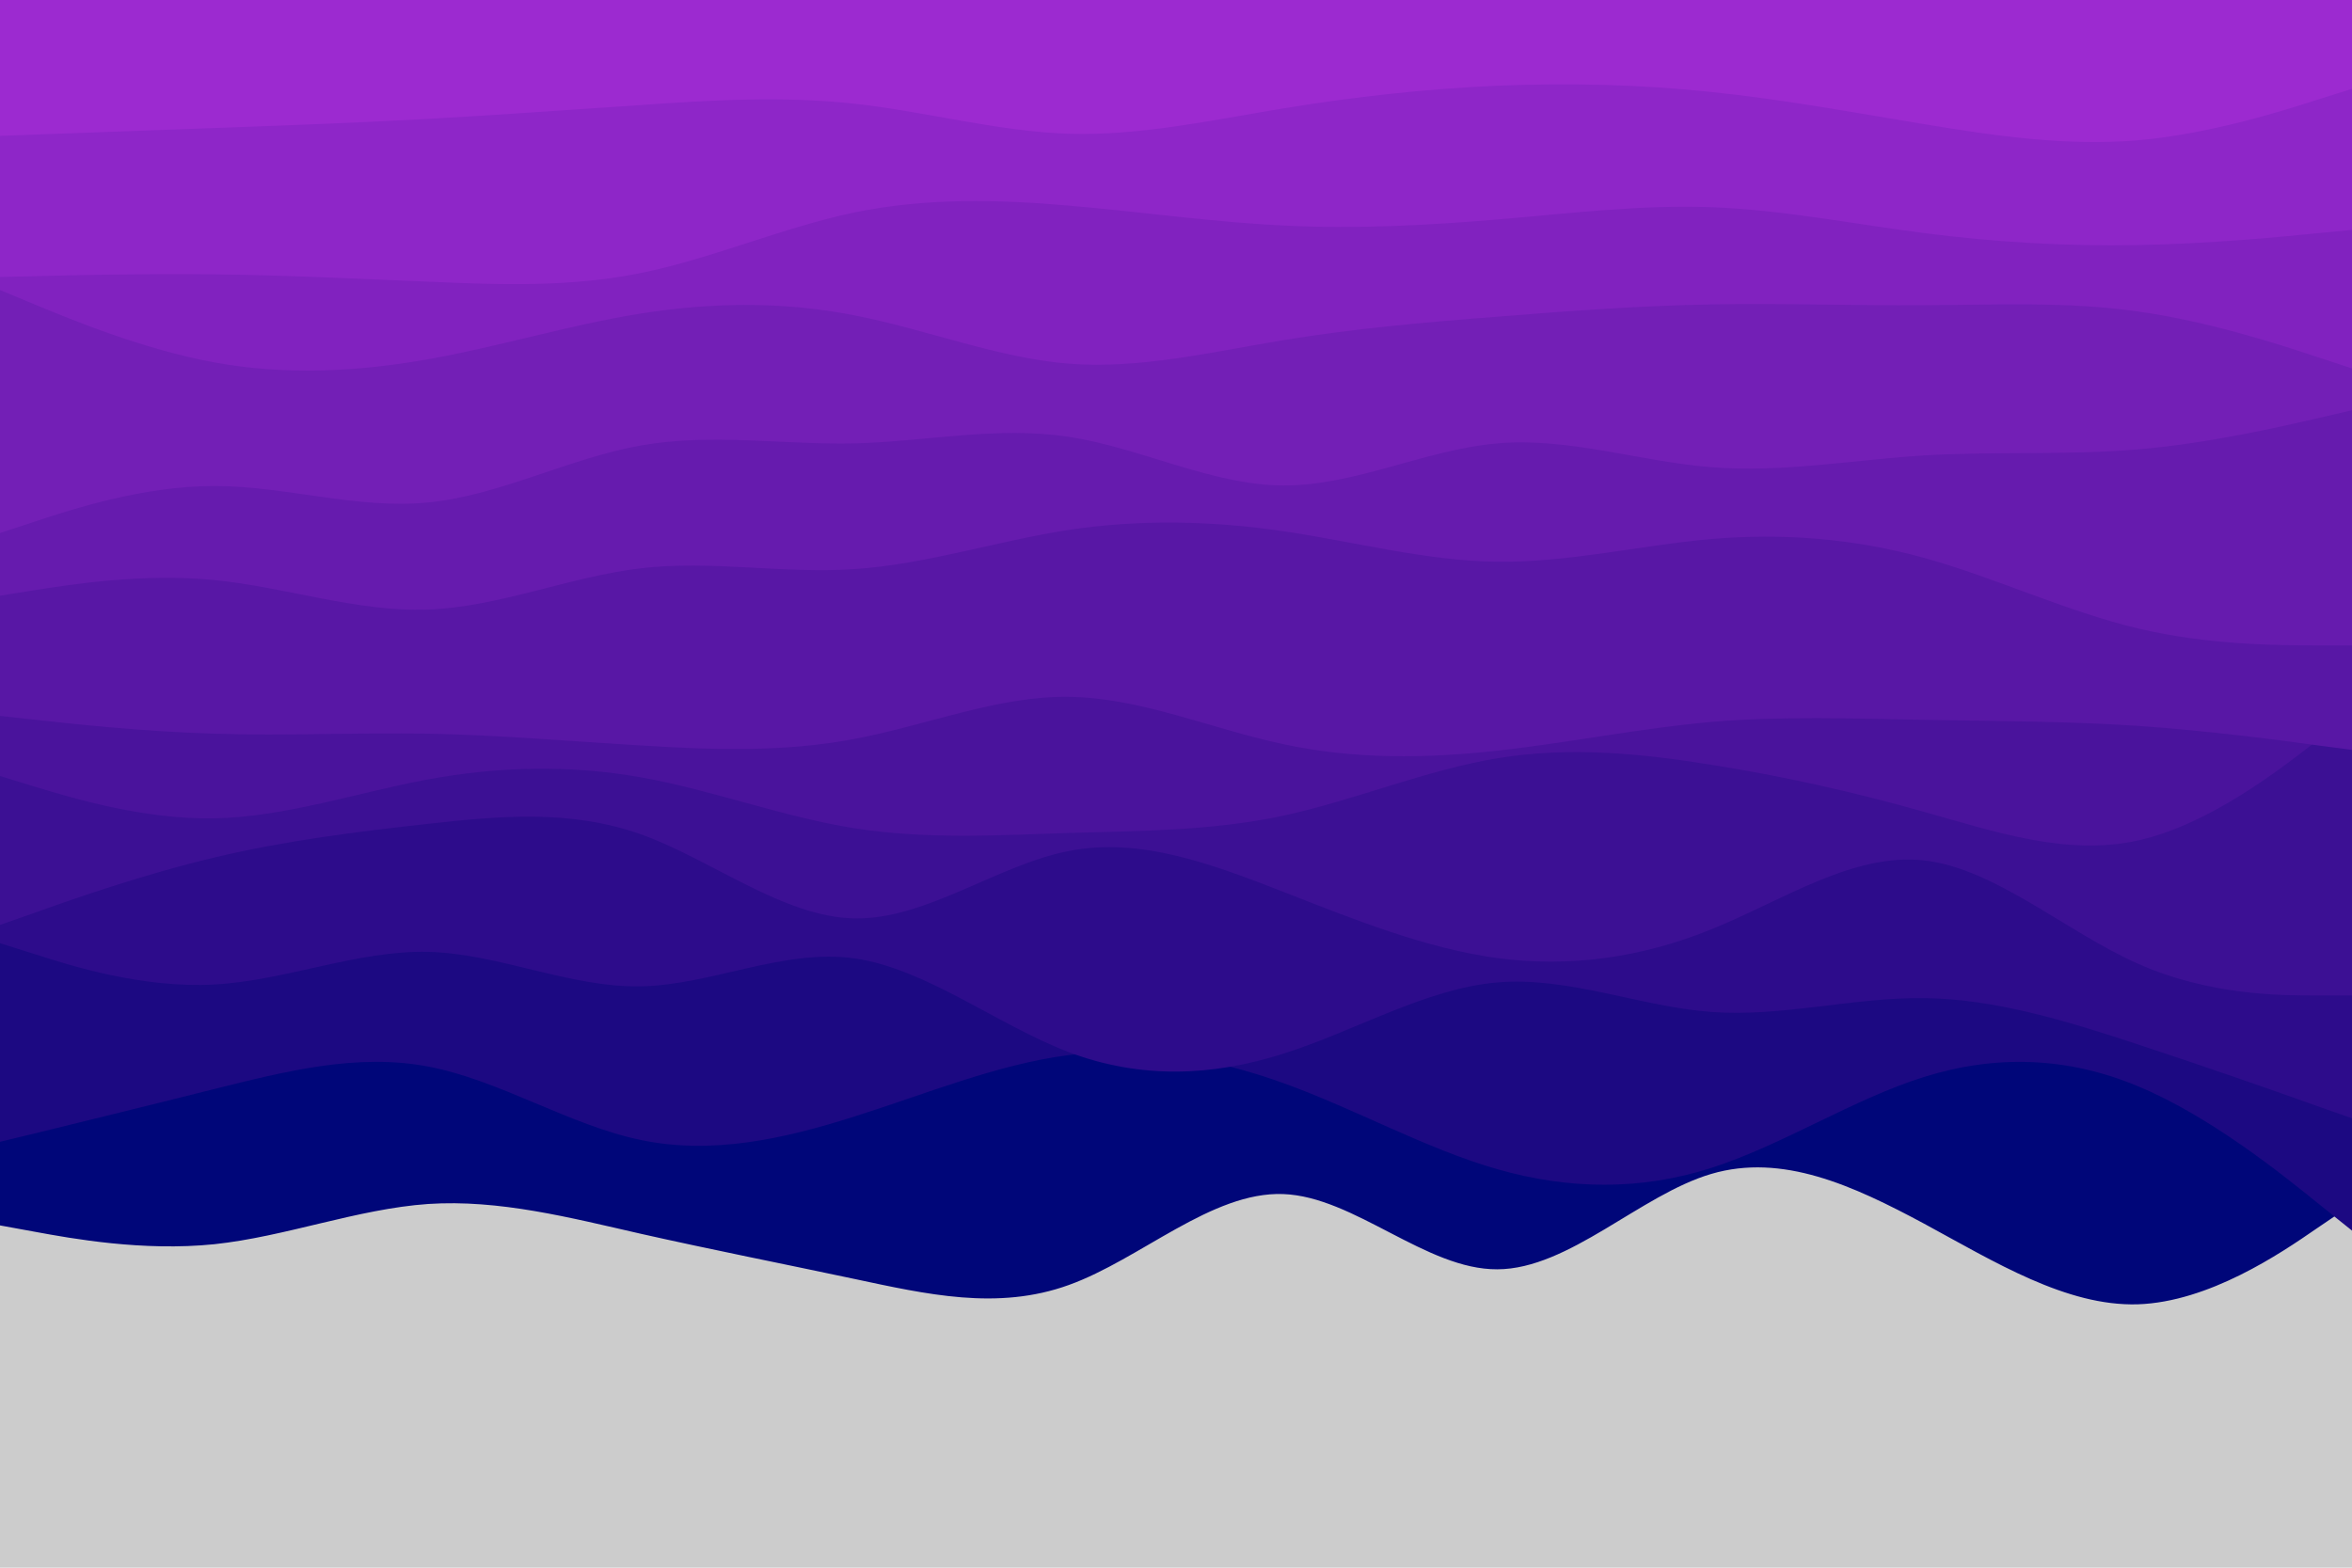 <svg id="visual" viewBox="0 0 900 600" width="900" height="600" xmlns="http://www.w3.org/2000/svg" xmlns:xlink="http://www.w3.org/1999/xlink" version="1.1"><rect x="0" y="0" width="900" height="600" fill="#ccc"></rect><path d="M0 469L13.7 471.5C27.3 474 54.7 479 82 476.2C109.3 473.3 136.7 462.7 163.8 460.8C191 459 218 466 245.2 472.2C272.3 478.3 299.7 483.7 327 489.5C354.3 495.3 381.7 501.7 409 491.8C436.3 482 463.7 456 491 457C518.3 458 545.7 486 573 485.8C600.3 485.7 627.7 457.3 654.8 449.3C682 441.3 709 453.7 736.2 468.3C763.3 483 790.7 500 818 499.2C845.3 498.3 872.7 479.7 886.3 470.3L900 461L900 0L886.3 0C872.7 0 845.3 0 818 0C790.7 0 763.3 0 736.2 0C709 0 682 0 654.8 0C627.7 0 600.3 0 573 0C545.7 0 518.3 0 491 0C463.7 0 436.3 0 409 0C381.7 0 354.3 0 327 0C299.7 0 272.3 0 245.2 0C218 0 191 0 163.8 0C136.7 0 109.3 0 82 0C54.7 0 27.3 0 13.7 0L0 0Z" fill="#000679"></path><path d="M0 437L13.7 433.7C27.3 430.3 54.7 423.7 82 416.8C109.3 410 136.7 403 163.8 408.2C191 413.3 218 430.7 245.2 436.3C272.3 442 299.7 436 327 427.3C354.3 418.7 381.7 407.3 409 403.8C436.3 400.3 463.7 404.7 491 414.5C518.3 424.3 545.7 439.7 573 447.5C600.3 455.3 627.7 455.7 654.8 447C682 438.3 709 420.7 736.2 412.2C763.3 403.7 790.7 404.3 818 415.7C845.3 427 872.7 449 886.3 460L900 471L900 0L886.3 0C872.7 0 845.3 0 818 0C790.7 0 763.3 0 736.2 0C709 0 682 0 654.8 0C627.7 0 600.3 0 573 0C545.7 0 518.3 0 491 0C463.7 0 436.3 0 409 0C381.7 0 354.3 0 327 0C299.7 0 272.3 0 245.2 0C218 0 191 0 163.8 0C136.7 0 109.3 0 82 0C54.7 0 27.3 0 13.7 0L0 0Z" fill="#1c0982"></path><path d="M0 361L13.7 365.3C27.3 369.7 54.7 378.3 82 376.8C109.3 375.3 136.7 363.7 163.8 364.3C191 365 218 378 245.2 377.5C272.3 377 299.7 363 327 366.8C354.3 370.7 381.7 392.3 409 402.7C436.3 413 463.7 412 491 403.3C518.3 394.7 545.7 378.3 573 376C600.3 373.7 627.7 385.3 654.8 387.3C682 389.3 709 381.7 736.2 382C763.3 382.3 790.7 390.7 818 399.7C845.3 408.7 872.7 418.3 886.3 423.2L900 428L900 0L886.3 0C872.7 0 845.3 0 818 0C790.7 0 763.3 0 736.2 0C709 0 682 0 654.8 0C627.7 0 600.3 0 573 0C545.7 0 518.3 0 491 0C463.7 0 436.3 0 409 0C381.7 0 354.3 0 327 0C299.7 0 272.3 0 245.2 0C218 0 191 0 163.8 0C136.7 0 109.3 0 82 0C54.7 0 27.3 0 13.7 0L0 0Z" fill="#2d0c8b"></path><path d="M0 354L13.7 349.2C27.3 344.3 54.7 334.7 82 328.2C109.3 321.7 136.7 318.3 163.8 315.3C191 312.3 218 309.7 245.2 319.3C272.3 329 299.7 351 327 351.5C354.3 352 381.7 331 409 325.7C436.3 320.3 463.7 330.7 491 341.3C518.3 352 545.7 363 573 366.7C600.3 370.3 627.7 366.7 654.8 355.7C682 344.7 709 326.3 736.2 329.3C763.3 332.3 790.7 356.7 818 368.8C845.3 381 872.7 381 886.3 381L900 381L900 0L886.3 0C872.7 0 845.3 0 818 0C790.7 0 763.3 0 736.2 0C709 0 682 0 654.8 0C627.7 0 600.3 0 573 0C545.7 0 518.3 0 491 0C463.7 0 436.3 0 409 0C381.7 0 354.3 0 327 0C299.7 0 272.3 0 245.2 0C218 0 191 0 163.8 0C136.7 0 109.3 0 82 0C54.7 0 27.3 0 13.7 0L0 0Z" fill="#3c1094"></path><path d="M0 297L13.7 301.2C27.3 305.3 54.7 313.7 82 313.2C109.3 312.7 136.7 303.3 163.8 298.3C191 293.3 218 292.7 245.2 297.5C272.3 302.3 299.7 312.7 327 317C354.3 321.3 381.7 319.7 409 318.8C436.3 318 463.7 318 491 312.2C518.3 306.3 545.7 294.7 573 290.2C600.3 285.7 627.7 288.3 654.8 292.7C682 297 709 303 736.2 310.7C763.3 318.3 790.7 327.7 818 321.7C845.3 315.7 872.7 294.3 886.3 283.7L900 273L900 0L886.3 0C872.7 0 845.3 0 818 0C790.7 0 763.3 0 736.2 0C709 0 682 0 654.8 0C627.7 0 600.3 0 573 0C545.7 0 518.3 0 491 0C463.7 0 436.3 0 409 0C381.7 0 354.3 0 327 0C299.7 0 272.3 0 245.2 0C218 0 191 0 163.8 0C136.7 0 109.3 0 82 0C54.7 0 27.3 0 13.7 0L0 0Z" fill="#4a139c"></path><path d="M0 274L13.7 275.5C27.3 277 54.7 280 82 280.8C109.3 281.7 136.7 280.3 163.8 280.8C191 281.3 218 283.7 245.2 285.3C272.3 287 299.7 288 327 282.8C354.3 277.7 381.7 266.3 409 266.7C436.3 267 463.7 279 491 284.8C518.3 290.7 545.7 290.3 573 287.3C600.3 284.3 627.7 278.7 654.8 276.3C682 274 709 275 736.2 275.5C763.3 276 790.7 276 818 277.8C845.3 279.7 872.7 283.3 886.3 285.2L900 287L900 0L886.3 0C872.7 0 845.3 0 818 0C790.7 0 763.3 0 736.2 0C709 0 682 0 654.8 0C627.7 0 600.3 0 573 0C545.7 0 518.3 0 491 0C463.7 0 436.3 0 409 0C381.7 0 354.3 0 327 0C299.7 0 272.3 0 245.2 0C218 0 191 0 163.8 0C136.7 0 109.3 0 82 0C54.7 0 27.3 0 13.7 0L0 0Z" fill="#5817a5"></path><path d="M0 228L13.7 225.8C27.3 223.7 54.7 219.3 82 222C109.3 224.7 136.7 234.3 163.8 233.3C191 232.3 218 220.7 245.2 217.5C272.3 214.3 299.7 219.7 327 217.8C354.3 216 381.7 207 409 202.8C436.3 198.7 463.7 199.3 491 203.3C518.3 207.3 545.7 214.7 573 215C600.3 215.3 627.7 208.7 654.8 206.3C682 204 709 206 736.2 213.5C763.3 221 790.7 234 818 240.5C845.3 247 872.7 247 886.3 247L900 247L900 0L886.3 0C872.7 0 845.3 0 818 0C790.7 0 763.3 0 736.2 0C709 0 682 0 654.8 0C627.7 0 600.3 0 573 0C545.7 0 518.3 0 491 0C463.7 0 436.3 0 409 0C381.7 0 354.3 0 327 0C299.7 0 272.3 0 245.2 0C218 0 191 0 163.8 0C136.7 0 109.3 0 82 0C54.7 0 27.3 0 13.7 0L0 0Z" fill="#661bae"></path><path d="M0 204L13.7 199.5C27.3 195 54.7 186 82 186C109.3 186 136.7 195 163.8 192.3C191 189.7 218 175.3 245.2 170.5C272.3 165.7 299.7 170.3 327 169.7C354.3 169 381.7 163 409 167.2C436.3 171.3 463.7 185.7 491 185.8C518.3 186 545.7 172 573 169.7C600.3 167.3 627.7 176.7 654.8 178.8C682 181 709 176 736.2 174.3C763.3 172.7 790.7 174.3 818 172C845.3 169.7 872.7 163.3 886.3 160.2L900 157L900 0L886.3 0C872.7 0 845.3 0 818 0C790.7 0 763.3 0 736.2 0C709 0 682 0 654.8 0C627.7 0 600.3 0 573 0C545.7 0 518.3 0 491 0C463.7 0 436.3 0 409 0C381.7 0 354.3 0 327 0C299.7 0 272.3 0 245.2 0C218 0 191 0 163.8 0C136.7 0 109.3 0 82 0C54.7 0 27.3 0 13.7 0L0 0Z" fill="#731fb6"></path><path d="M0 111L13.7 116.7C27.3 122.3 54.7 133.7 82 138.7C109.3 143.7 136.7 142.3 163.8 137.5C191 132.7 218 124.3 245.2 120C272.3 115.7 299.7 115.3 327 120.7C354.3 126 381.7 137 409 139.2C436.3 141.3 463.7 134.7 491 130.2C518.3 125.7 545.7 123.3 573 121.2C600.3 119 627.7 117 654.8 116.5C682 116 709 117 736.2 116.8C763.3 116.7 790.7 115.3 818 119.2C845.3 123 872.7 132 886.3 136.5L900 141L900 0L886.3 0C872.7 0 845.3 0 818 0C790.7 0 763.3 0 736.2 0C709 0 682 0 654.8 0C627.7 0 600.3 0 573 0C545.7 0 518.3 0 491 0C463.7 0 436.3 0 409 0C381.7 0 354.3 0 327 0C299.7 0 272.3 0 245.2 0C218 0 191 0 163.8 0C136.7 0 109.3 0 82 0C54.7 0 27.3 0 13.7 0L0 0Z" fill="#8122bf"></path><path d="M0 106L13.7 105.7C27.3 105.3 54.7 104.7 82 105C109.3 105.3 136.7 106.7 163.8 107.8C191 109 218 110 245.2 104.5C272.3 99 299.7 87 327 81.3C354.3 75.7 381.7 76.3 409 78.7C436.3 81 463.7 85 491 86.3C518.3 87.7 545.7 86.3 573 84C600.3 81.7 627.7 78.3 654.8 79.3C682 80.3 709 85.7 736.2 89.2C763.3 92.7 790.7 94.3 818 93.8C845.3 93.3 872.7 90.7 886.3 89.3L900 88L900 0L886.3 0C872.7 0 845.3 0 818 0C790.7 0 763.3 0 736.2 0C709 0 682 0 654.8 0C627.7 0 600.3 0 573 0C545.7 0 518.3 0 491 0C463.7 0 436.3 0 409 0C381.7 0 354.3 0 327 0C299.7 0 272.3 0 245.2 0C218 0 191 0 163.8 0C136.7 0 109.3 0 82 0C54.7 0 27.3 0 13.7 0L0 0Z" fill="#8e26c8"></path><path d="M0 52L13.7 51.5C27.3 51 54.7 50 82 49C109.3 48 136.7 47 163.8 45.5C191 44 218 42 245.2 40.2C272.3 38.3 299.7 36.7 327 39.7C354.3 42.7 381.7 50.3 409 51.2C436.3 52 463.7 46 491 41.5C518.3 37 545.7 34 573 32.8C600.3 31.7 627.7 32.3 654.8 35.2C682 38 709 43 736.2 47.5C763.3 52 790.7 56 818 53.7C845.3 51.3 872.7 42.7 886.3 38.3L900 34L900 0L886.3 0C872.7 0 845.3 0 818 0C790.7 0 763.3 0 736.2 0C709 0 682 0 654.8 0C627.7 0 600.3 0 573 0C545.7 0 518.3 0 491 0C463.7 0 436.3 0 409 0C381.7 0 354.3 0 327 0C299.7 0 272.3 0 245.2 0C218 0 191 0 163.8 0C136.7 0 109.3 0 82 0C54.7 0 27.3 0 13.7 0L0 0Z" fill="#9c2ad0"></path></svg>